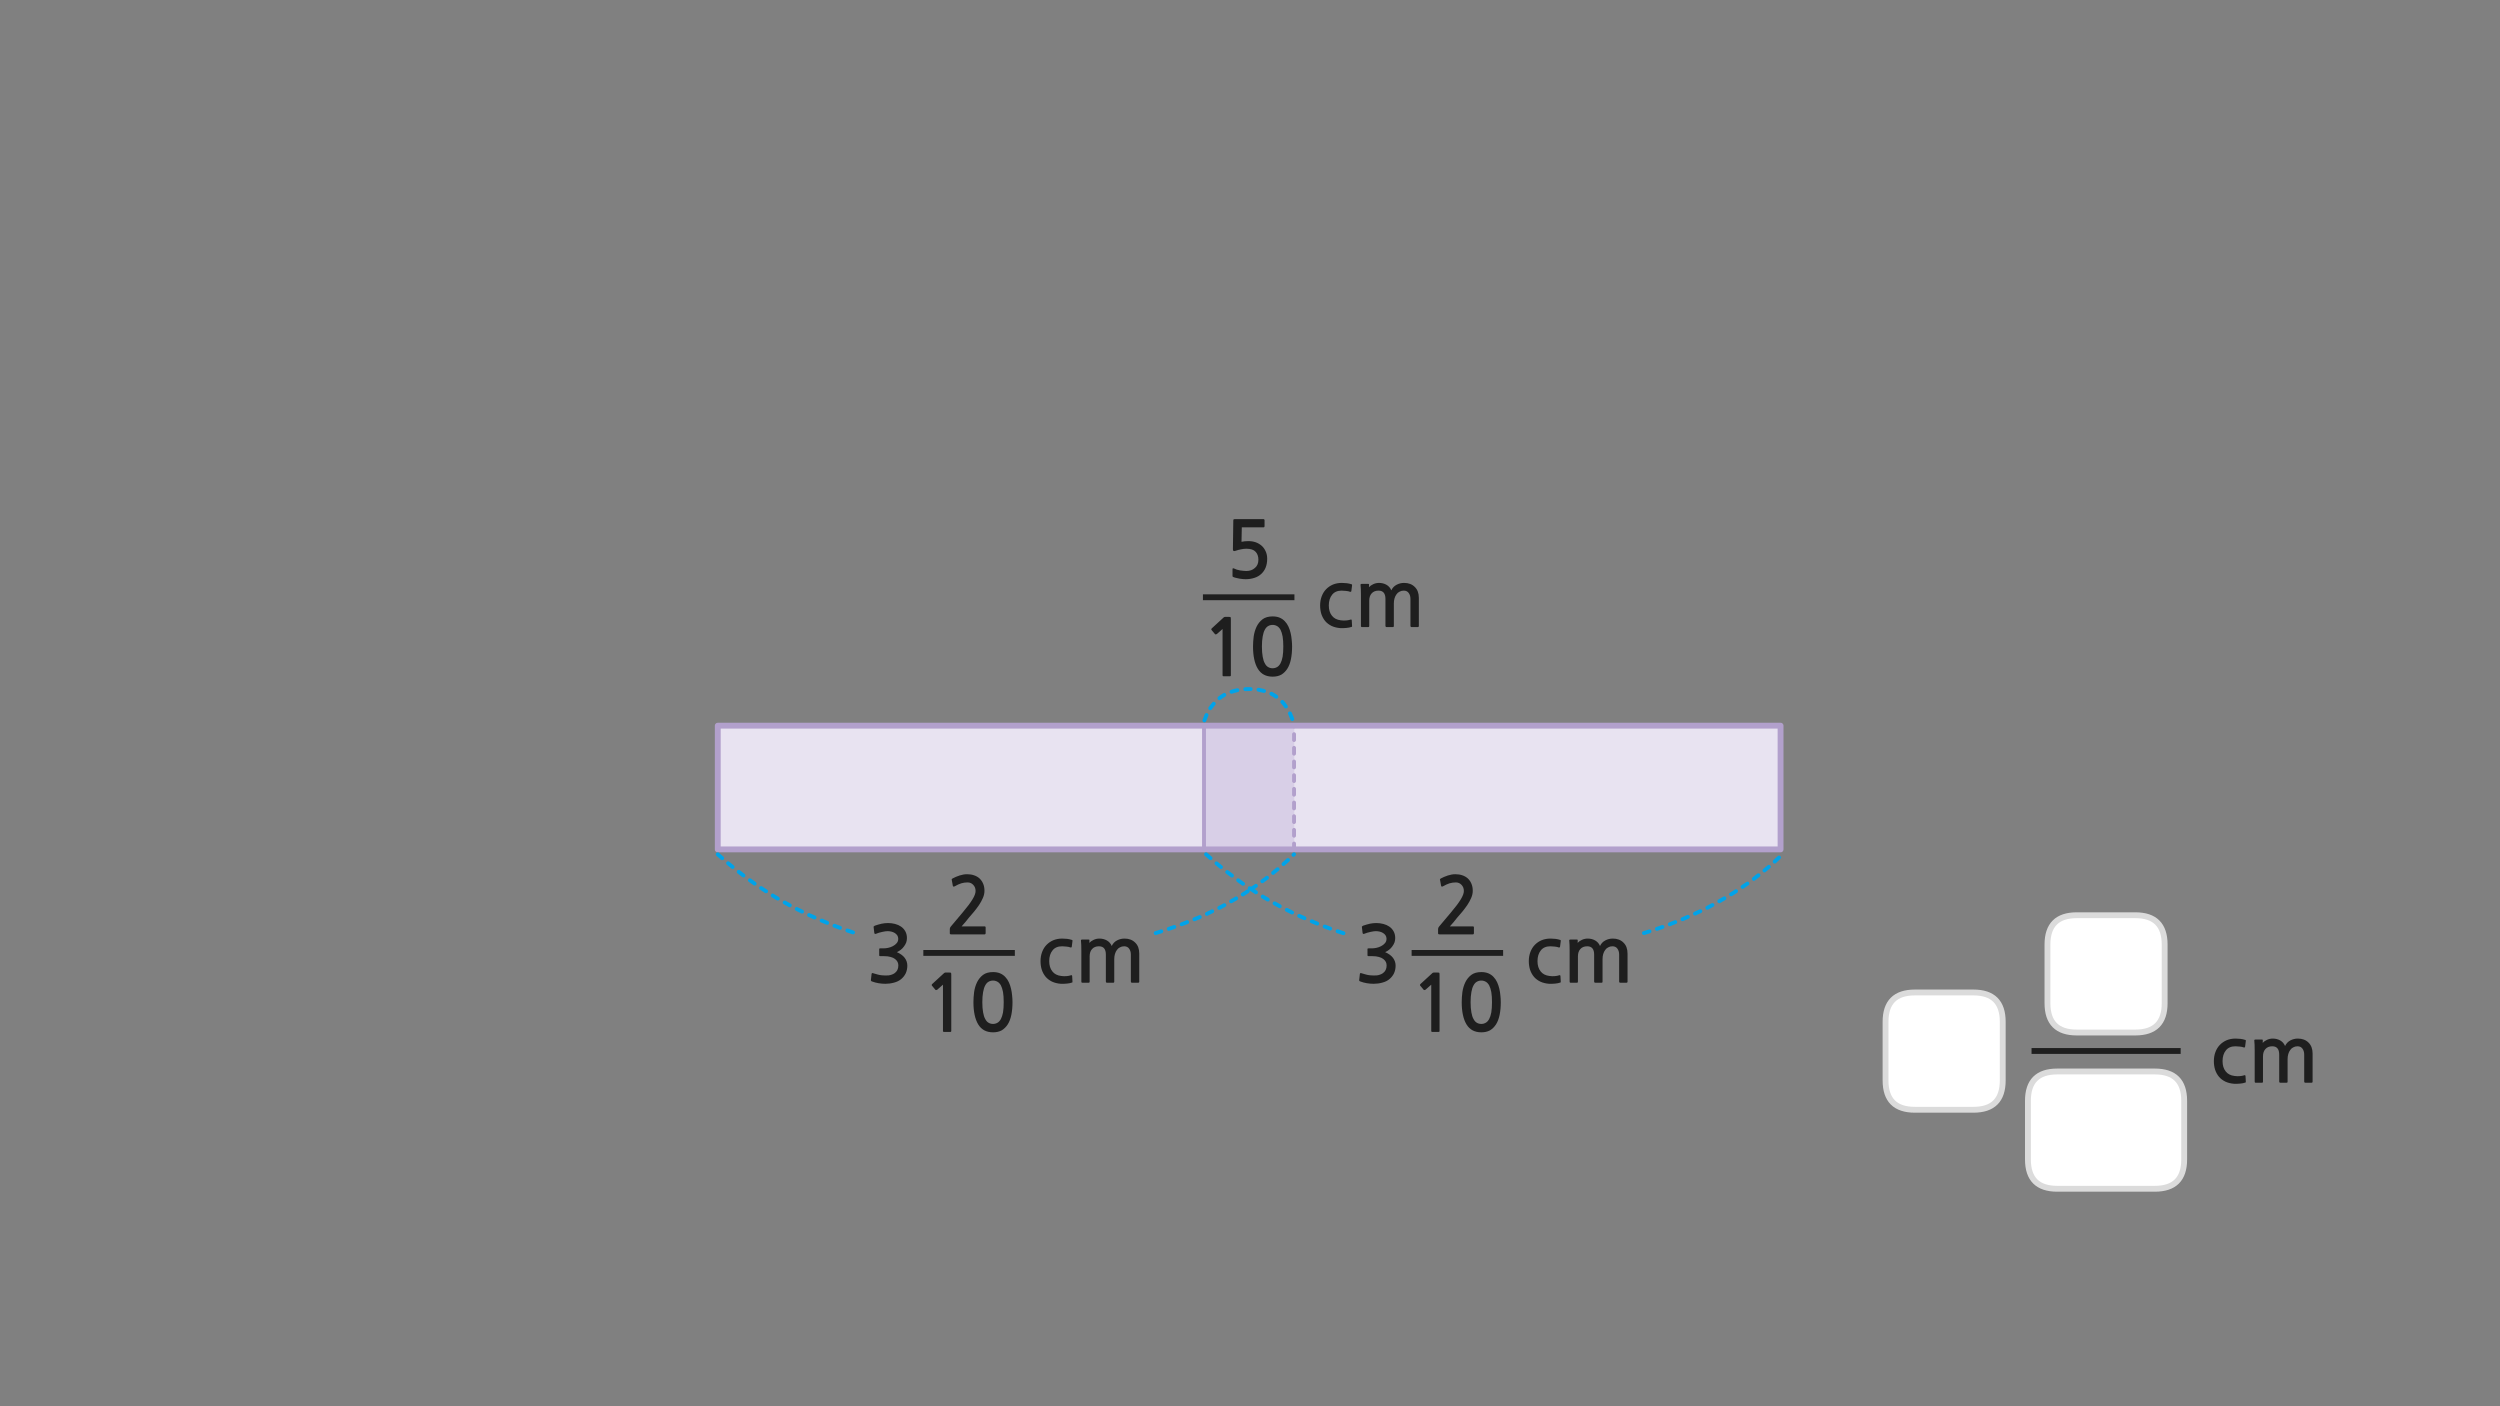 
<svg xmlns="http://www.w3.org/2000/svg" version="1.1" xmlns:xlink="http://www.w3.org/1999/xlink" preserveAspectRatio="none" x="0px" y="0px" width="1280px" height="720px" viewBox="0 0 1280 720">
<rect x="0" y="0" width="1280" height="720" fill="#808080" stroke="none"/>
<defs>
<g id="Layer0_0_FILL">
<path fill="#1E1E1E" stroke="none" d="
M 1184.05 539.45
Q 1184.05 535.8 1181.95 533.8 1179.9 531.75 1176.5 531.75 1174.45 531.75 1172.65 532.7 1170.85 533.65 1169.95 535.55 1169.2 533.7 1167.45 532.7 1165.75 531.75 1163.65 531.75 1162.1 531.75 1160.7 532.4 1159.3 533.05 1158.5 533.95
L 1158.55 532.55
Q 1158.55 532.25 1158.2 532.25
L 1154.8 532.25
Q 1154.15 532.25 1154.2 532.75 1154.3 533.55 1154.35 534.95 1154.4 536.35 1154.4 537.9
L 1154.4 553.8
Q 1154.4 554 1154.5 554.2 1154.65 554.35 1154.85 554.35
L 1158.2 554.35
Q 1158.65 554.35 1158.65 553.85
L 1158.65 540.85
Q 1158.65 538.45 1159.9 537.1 1161.15 535.7 1163.4 535.7 1166.95 535.7 1166.95 539.95
L 1166.95 553.8
Q 1166.95 554 1167.1 554.2 1167.25 554.35 1167.45 554.35
L 1170.8 554.35
Q 1171.25 554.35 1171.25 553.85
L 1171.25 542.25
Q 1171.25 540.85 1171.6 539.65 1171.95 538.45 1172.6 537.6 1173.2 536.7 1174.15 536.25 1175.1 535.7 1176.3 535.7 1178 535.7 1178.85 536.9 1179.75 538.1 1179.75 539.95
L 1179.75 553.8
Q 1179.75 554 1179.9 554.2 1180.05 554.35 1180.25 554.35
L 1183.6 554.35
Q 1183.75 554.35 1183.95 554.2 1184.05 554.05 1184.05 553.85
L 1184.05 539.45
M 1147.15 531.9
Q 1145.85 531.75 1144.65 531.75 1142.1 531.75 1140.05 532.6 1138.05 533.45 1136.55 535 1135.1 536.5 1134.3 538.65 1133.5 540.75 1133.5 543.3 1133.5 545.7 1134.15 547.75 1134.85 549.8 1136.15 551.35 1137.45 552.85 1139.4 553.8 1141.35 554.7 1143.85 554.9 1144.65 554.9 1145.45 554.9 1146.3 554.9 1147 554.8 1147.75 554.7 1148.4 554.6 1149.05 554.5 1149.5 554.3 1149.8 554.25 1149.85 554.1 1149.9 553.95 1149.85 553.65
L 1149.7 550.9
Q 1149.65 550.65 1149.55 550.55 1149.4 550.4 1149.05 550.55 1146.85 551.25 1144.1 550.9 1141.1 550.55 1139.55 548.55 1137.95 546.55 1137.95 543.3 1137.95 539.9 1139.65 537.8 1141.3 535.7 1144.55 535.7 1145.6 535.7 1146.75 535.85 1147.95 535.95 1148.85 536.3 1149.2 536.35 1149.3 536.25 1149.5 536.1 1149.5 535.85
L 1149.85 533.1
Q 1149.9 532.7 1149.85 532.6 1149.75 532.5 1149.6 532.45 1148.4 532.05 1147.15 531.9
M 464 482.5
Q 464.35 481.4 464.35 480.3 464.35 478.3 463.5 476.8 462.65 475.3 461.3 474.4 460 473.5 458.25 473.05 456.5 472.6 454.7 472.6 453 472.6 451.35 472.95 449.65 473.35 447.9 473.95 447.5 474.15 447.35 474.35 447.2 474.5 447.3 474.75
L 447.65 477.7
Q 447.75 478.05 447.95 478.15 448.15 478.25 448.65 478.05 449.25 477.8 450.05 477.55 450.85 477.3 451.65 477.15 452.45 476.95 453.2 476.85 453.9 476.75 454.45 476.75 455.3 476.75 456.25 476.95 457.2 477.15 458.05 477.65 458.85 478.1 459.4 478.9 459.9 479.65 459.9 480.65 459.9 482 459.1 482.9 458.3 483.85 457.1 484.45 455.95 485.05 454.7 485.3 453.45 485.55 452.6 485.55
L 450.7 485.55
Q 450.35 485.55 450.25 485.65 450.15 485.7 450.15 486.1
L 450.15 489.05
Q 450.15 489.35 450.25 489.45 450.35 489.55 450.7 489.55
L 452.65 489.55
Q 454.6 489.55 455.95 489.95 457.35 490.3 458.25 491 459.1 491.65 459.55 492.5 459.95 493.35 459.95 494.3 459.95 496.95 458 498.3 457.35 498.75 456.6 499 455.8 499.3 454.95 499.4 454.1 499.5 453.2 499.45 452.3 499.4 451.5 499.35 450.4 499.25 449.35 498.95 448.3 498.65 447.25 498.35 446.7 498.1 446.5 498.25 446.3 498.35 446.25 498.7
L 445.9 501.75
Q 445.85 502.1 446.05 502.25 446.2 502.45 446.6 502.55 448.05 503.1 449.8 503.4 451.55 503.7 453.3 503.7 455.6 503.7 457.75 503.1 459.9 502.55 461.4 501.3 462.9 500.05 463.75 498.3 464.55 496.5 464.55 494.4 464.55 492.2 463.2 490.4 461.85 488.65 459.2 487.5 460.3 487 461.25 486.25 462.2 485.5 462.9 484.5 463.6 483.55 464 482.5
M 487.05 499.05
Q 487.05 498.25 486.9 498.1 486.8 497.95 486.1 497.95
L 484 497.95
Q 483.85 497.95 483.65 498.05 483.45 498.1 483.4 498.2
L 477.25 503.85
Q 477.05 504.05 477.05 504.25 477 504.5 477.15 504.65
L 478.95 506.8
Q 479.1 506.95 479.35 506.9 479.6 506.9 479.85 506.75
L 482.8 504.15 482.8 527.85
Q 482.8 528.35 483.35 528.35
L 486.55 528.35
Q 487.05 528.35 487.05 527.85
L 487.05 499.05
M 517.65 506.2
Q 517.25 504.5 516.55 502.95 515.85 501.4 514.7 500.2 513.65 499.05 512.05 498.35 510.5 497.7 508.45 497.7 505.25 497.7 503.3 499.15 501.35 500.65 500.25 502.9 499.15 505.2 498.75 507.9 498.4 510.65 498.4 513.1 498.4 520.45 500.85 524.5 503.3 528.55 508.45 528.55 511 528.55 512.85 527.55 514.7 526.45 515.95 524.5 517.2 522.55 517.8 519.65 518.4 516.75 518.4 513.1 518.4 511.45 518.2 509.7 518.05 507.9 517.65 506.2
M 510.7 502.65
Q 511.7 503.2 512.45 504.5 513.15 505.85 513.55 507.95 513.9 510.1 513.9 513.1 513.9 516.2 513.55 518.35 513.15 520.45 512.45 521.75 511.7 523.1 510.7 523.65 509.65 524.25 508.45 524.25 507.15 524.25 506.15 523.65 505.15 523.1 504.45 521.75 503.7 520.45 503.35 518.35 502.95 516.2 502.95 513.1 502.95 510.1 503.35 507.95 503.7 505.85 504.45 504.5 505.15 503.2 506.15 502.65 507.15 502.05 508.45 502.05 509.65 502.05 510.7 502.65
M 537.2 492.1
Q 537.2 488.7 538.9 486.6 540.55 484.5 543.8 484.5 544.85 484.5 546 484.65 547.2 484.75 548.1 485.1 548.45 485.15 548.55 485.05 548.75 484.9 548.75 484.65
L 549.1 481.9
Q 549.15 481.5 549.1 481.4 549 481.3 548.85 481.25 547.65 480.85 546.4 480.7 545.1 480.55 543.9 480.55 541.35 480.55 539.3 481.4 537.3 482.25 535.8 483.8 534.35 485.3 533.55 487.45 532.75 489.55 532.75 492.1 532.75 494.5 533.4 496.55 534.1 498.6 535.4 500.15 536.7 501.65 538.65 502.6 540.6 503.5 543.1 503.7 543.9 503.7 544.7 503.7 545.55 503.7 546.25 503.6 547 503.5 547.65 503.4 548.3 503.3 548.75 503.1 549.05 503.05 549.1 502.9 549.15 502.75 549.1 502.45
L 548.95 499.7
Q 548.9 499.45 548.8 499.35 548.65 499.2 548.3 499.35 546.1 500.05 543.35 499.7 540.35 499.35 538.8 497.35 537.2 495.35 537.2 492.1
M 504.05 456.1
Q 504.05 454 503.35 452.4 502.65 450.8 501.5 449.75 500.35 448.7 498.7 448.15 497.1 447.6 495.15 447.6 493.3 447.6 491.3 448.25 489.35 448.9 487.85 449.7 487.45 449.9 487.3 450.15 487.2 450.3 487.3 450.5
L 487.85 453.55
Q 487.95 453.9 488.25 453.95 488.55 453.95 488.9 453.75 490.7 452.7 492.2 452.25 493.75 451.8 495.4 451.8 497.15 451.8 498.3 453.05 499.5 454.3 499.5 456.2 499.5 457.9 497.9 460.5 496.3 463.15 492.95 467.1
L 486.85 474.35
Q 486.65 474.65 486.45 474.95 486.3 475.3 486.3 475.6
L 486.3 477.9
Q 486.3 478.4 487.05 478.4
L 504.1 478.4
Q 504.65 478.4 504.65 477.7
L 504.65 474.9
Q 504.65 474.3 504.1 474.3
L 492.35 474.3
Q 493.35 473.15 494.35 472 495.35 470.8 496.2 469.7 497.3 468.4 498.7 466.8 500.05 465.15 501.25 463.4 502.45 461.6 503.25 459.75 504.05 457.9 504.05 456.1
M 575.75 480.55
Q 573.7 480.55 571.9 481.5 570.1 482.45 569.2 484.35 568.45 482.5 566.7 481.5 565 480.55 562.9 480.55 561.35 480.55 559.95 481.2 558.55 481.85 557.75 482.75
L 557.8 481.35
Q 557.8 481.05 557.45 481.05
L 554.05 481.05
Q 553.4 481.05 553.45 481.55 553.55 482.35 553.6 483.75 553.65 485.15 553.65 486.7
L 553.65 502.6
Q 553.65 502.8 553.75 503 553.9 503.15 554.1 503.15
L 557.45 503.15
Q 557.9 503.15 557.9 502.65
L 557.9 489.65
Q 557.9 487.25 559.15 485.9 560.4 484.5 562.65 484.5 566.2 484.5 566.2 488.75
L 566.2 502.6
Q 566.2 502.8 566.35 503 566.5 503.15 566.7 503.15
L 570.05 503.15
Q 570.5 503.15 570.5 502.65
L 570.5 491.05
Q 570.5 489.65 570.85 488.45 571.2 487.25 571.85 486.4 572.45 485.5 573.4 485.05 574.35 484.5 575.55 484.5 577.25 484.5 578.1 485.7 579 486.9 579 488.75
L 579 502.6
Q 579 502.8 579.15 503 579.3 503.15 579.5 503.15
L 582.85 503.15
Q 583 503.15 583.2 503 583.3 502.85 583.3 502.65
L 583.3 488.25
Q 583.3 484.6 581.2 482.6 579.15 480.55 575.75 480.55
M 630.2 316.95
Q 630.2 316.15 630.05 316 629.95 315.85 629.25 315.85
L 627.15 315.85
Q 627 315.85 626.8 315.95 626.6 316 626.55 316.1
L 620.4 321.75
Q 620.2 321.95 620.2 322.15 620.15 322.4 620.3 322.55
L 622.1 324.7
Q 622.25 324.85 622.5 324.8 622.75 324.8 623 324.65
L 625.95 322.05 625.95 345.75
Q 625.95 346.25 626.5 346.25
L 629.7 346.25
Q 630.2 346.25 630.2 345.75
L 630.2 316.95
M 766.55 502.95
Q 765.85 501.4 764.7 500.2 763.65 499.05 762.05 498.35 760.5 497.7 758.45 497.7 755.25 497.7 753.3 499.15 751.35 500.65 750.25 502.9 749.15 505.2 748.75 507.9 748.4 510.65 748.4 513.1 748.4 520.45 750.85 524.5 753.3 528.55 758.45 528.55 761 528.55 762.85 527.55 764.7 526.45 765.95 524.5 767.2 522.55 767.8 519.65 768.4 516.75 768.4 513.1 768.4 511.45 768.2 509.7 768.05 507.9 767.65 506.2 767.25 504.5 766.55 502.95
M 760.7 502.65
Q 761.7 503.2 762.45 504.5 763.15 505.85 763.55 507.95 763.9 510.1 763.9 513.1 763.9 516.2 763.55 518.35 763.15 520.45 762.45 521.75 761.7 523.1 760.7 523.65 759.65 524.25 758.45 524.25 757.15 524.25 756.15 523.65 755.15 523.1 754.45 521.75 753.7 520.45 753.35 518.35 752.95 516.2 752.95 513.1 752.95 510.1 753.35 507.95 753.7 505.85 754.45 504.5 755.15 503.2 756.15 502.65 757.15 502.05 758.45 502.05 759.65 502.05 760.7 502.65
M 727.15 504.65
L 728.95 506.8
Q 729.1 506.95 729.35 506.9 729.6 506.9 729.85 506.75
L 732.8 504.15 732.8 527.85
Q 732.8 528.35 733.35 528.35
L 736.55 528.35
Q 737.05 528.35 737.05 527.85
L 737.05 499.05
Q 737.05 498.25 736.9 498.1 736.8 497.95 736.1 497.95
L 734 497.95
Q 733.85 497.95 733.65 498.05 733.45 498.1 733.4 498.2
L 727.25 503.85
Q 727.05 504.05 727.05 504.25 727 504.5 727.15 504.65
M 708.25 473.05
Q 706.5 472.6 704.7 472.6 703 472.6 701.35 472.95 699.65 473.35 697.9 473.95 697.5 474.15 697.35 474.35 697.2 474.5 697.3 474.75
L 697.65 477.7
Q 697.75 478.05 697.95 478.15 698.15 478.25 698.65 478.05 699.25 477.8 700.05 477.55 700.85 477.3 701.65 477.15 702.45 476.95 703.2 476.85 703.9 476.75 704.45 476.75 705.3 476.75 706.25 476.95 707.2 477.15 708.05 477.65 708.85 478.1 709.4 478.9 709.9 479.65 709.9 480.65 709.9 482 709.1 482.9 708.3 483.85 707.1 484.45 705.95 485.05 704.7 485.3 703.45 485.55 702.6 485.55
L 700.7 485.55
Q 700.35 485.55 700.25 485.65 700.15 485.7 700.15 486.1
L 700.15 489.05
Q 700.15 489.35 700.25 489.45 700.35 489.55 700.7 489.55
L 702.65 489.55
Q 704.6 489.55 705.95 489.95 707.35 490.3 708.25 491 709.1 491.65 709.55 492.5 709.95 493.35 709.95 494.3 709.95 496.95 708 498.3 707.35 498.75 706.6 499 705.8 499.3 704.95 499.4 704.1 499.5 703.2 499.45 702.3 499.4 701.5 499.35 700.4 499.25 699.35 498.95 698.3 498.65 697.25 498.35 696.7 498.1 696.5 498.25 696.3 498.35 696.25 498.7
L 695.9 501.75
Q 695.85 502.1 696.05 502.25 696.2 502.45 696.6 502.55 698.05 503.1 699.8 503.4 701.55 503.7 703.3 503.7 705.6 503.7 707.75 503.1 709.9 502.55 711.4 501.3 712.9 500.05 713.75 498.3 714.55 496.5 714.55 494.4 714.55 492.2 713.2 490.4 711.85 488.65 709.2 487.5 710.3 487 711.25 486.25 712.2 485.5 712.9 484.5 713.6 483.55 714 482.5 714.35 481.4 714.35 480.3 714.35 478.3 713.5 476.8 712.65 475.3 711.3 474.4 710 473.5 708.25 473.05
M 787.2 492.1
Q 787.2 488.7 788.9 486.6 790.55 484.5 793.8 484.5 794.85 484.5 796 484.65 797.2 484.75 798.1 485.1 798.45 485.15 798.55 485.05 798.75 484.9 798.75 484.65
L 799.1 481.9
Q 799.15 481.5 799.1 481.4 799 481.3 798.85 481.25 797.65 480.85 796.4 480.7 795.1 480.55 793.9 480.55 791.35 480.55 789.3 481.4 787.3 482.25 785.8 483.8 784.35 485.3 783.55 487.45 782.75 489.55 782.75 492.1 782.75 494.5 783.4 496.55 784.1 498.6 785.4 500.15 786.7 501.65 788.65 502.6 790.6 503.5 793.1 503.7 793.9 503.7 794.7 503.7 795.55 503.7 796.25 503.6 797 503.5 797.65 503.4 798.3 503.3 798.75 503.1 799.05 503.05 799.1 502.9 799.15 502.75 799.1 502.45
L 798.95 499.7
Q 798.9 499.45 798.8 499.35 798.65 499.2 798.3 499.35 796.1 500.05 793.35 499.7 790.35 499.35 788.8 497.35 787.2 495.35 787.2 492.1
M 751.25 463.4
Q 752.45 461.6 753.25 459.75 754.05 457.9 754.05 456.1 754.05 454 753.35 452.4 752.65 450.8 751.5 449.75 750.35 448.7 748.7 448.15 747.1 447.6 745.15 447.6 743.3 447.6 741.3 448.25 739.35 448.9 737.85 449.7 737.45 449.9 737.3 450.15 737.2 450.3 737.3 450.5
L 737.85 453.55
Q 737.95 453.9 738.25 453.95 738.55 453.95 738.9 453.75 740.7 452.7 742.2 452.25 743.75 451.8 745.4 451.8 747.15 451.8 748.3 453.05 749.5 454.3 749.5 456.2 749.5 457.9 747.9 460.5 746.3 463.15 742.95 467.1
L 736.85 474.35
Q 736.65 474.65 736.45 474.95 736.3 475.3 736.3 475.6
L 736.3 477.9
Q 736.3 478.4 737.05 478.4
L 754.1 478.4
Q 754.65 478.4 754.65 477.7
L 754.65 474.9
Q 754.65 474.3 754.1 474.3
L 742.35 474.3
Q 743.35 473.15 744.35 472 745.35 470.8 746.2 469.7 747.3 468.4 748.7 466.8 750.05 465.15 751.25 463.4
M 825.75 480.55
Q 823.7 480.55 821.9 481.5 820.1 482.45 819.2 484.35 818.45 482.5 816.7 481.5 815 480.55 812.9 480.55 811.35 480.55 809.95 481.2 808.55 481.85 807.75 482.75
L 807.8 481.35
Q 807.8 481.05 807.45 481.05
L 804.05 481.05
Q 803.4 481.05 803.45 481.55 803.55 482.35 803.6 483.75 803.65 485.15 803.65 486.7
L 803.65 502.6
Q 803.65 502.8 803.75 503 803.9 503.15 804.1 503.15
L 807.45 503.15
Q 807.9 503.15 807.9 502.65
L 807.9 489.65
Q 807.9 487.25 809.15 485.9 810.4 484.5 812.65 484.5 816.2 484.5 816.2 488.75
L 816.2 502.6
Q 816.2 502.8 816.35 503 816.5 503.15 816.7 503.15
L 820.05 503.15
Q 820.5 503.15 820.5 502.65
L 820.5 491.05
Q 820.5 489.65 820.85 488.45 821.2 487.25 821.85 486.4 822.45 485.5 823.4 485.05 824.35 484.5 825.55 484.5 827.25 484.5 828.1 485.7 829 486.9 829 488.75
L 829 502.6
Q 829 502.8 829.15 503 829.3 503.15 829.5 503.15
L 832.85 503.15
Q 833 503.15 833.2 503 833.3 502.85 833.3 502.65
L 833.3 488.25
Q 833.3 484.6 831.2 482.6 829.15 480.55 825.75 480.55
M 659.7 320.85
Q 659 319.3 657.85 318.1 656.8 316.95 655.2 316.25 653.65 315.6 651.6 315.6 648.4 315.6 646.45 317.05 644.5 318.55 643.4 320.8 642.3 323.1 641.9 325.8 641.55 328.55 641.55 331 641.55 338.35 644 342.4 646.45 346.45 651.6 346.45 654.15 346.45 656 345.45 657.85 344.35 659.1 342.4 660.35 340.45 660.95 337.55 661.55 334.65 661.55 331 661.55 329.35 661.35 327.6 661.2 325.8 660.8 324.1 660.4 322.4 659.7 320.85
M 649.3 320.55
Q 650.3 319.95 651.6 319.95 652.8 319.95 653.85 320.55 654.85 321.1 655.6 322.4 656.3 323.75 656.7 325.85 657.05 328 657.05 331 657.05 334.1 656.7 336.25 656.3 338.35 655.6 339.65 654.85 341 653.85 341.55 652.8 342.15 651.6 342.15 650.3 342.15 649.3 341.55 648.3 341 647.6 339.65 646.85 338.35 646.5 336.25 646.1 334.1 646.1 331 646.1 328 646.5 325.85 646.85 323.75 647.6 322.4 648.3 321.1 649.3 320.55
M 689.15 302.55
Q 690.35 302.65 691.25 303 691.6 303.05 691.7 302.95 691.9 302.8 691.9 302.55
L 692.25 299.8
Q 692.3 299.4 692.25 299.3 692.15 299.2 692 299.15 690.8 298.75 689.55 298.6 688.25 298.45 687.05 298.45 684.5 298.45 682.45 299.3 680.45 300.15 678.95 301.7 677.5 303.2 676.7 305.35 675.9 307.45 675.9 310 675.9 312.4 676.55 314.45 677.25 316.5 678.55 318.05 679.85 319.55 681.8 320.5 683.75 321.4 686.25 321.6 687.05 321.6 687.85 321.6 688.7 321.6 689.4 321.5 690.15 321.4 690.8 321.3 691.45 321.2 691.9 321 692.2 320.95 692.25 320.8 692.3 320.65 692.25 320.35
L 692.1 317.6
Q 692.05 317.35 691.95 317.25 691.8 317.1 691.45 317.25 689.25 317.95 686.5 317.6 683.5 317.25 681.95 315.25 680.35 313.25 680.35 310 680.35 306.6 682.05 304.5 683.7 302.4 686.95 302.4 688 302.4 689.15 302.55
M 721.25 303.6
Q 722.15 304.8 722.15 306.65
L 722.15 320.5
Q 722.15 320.7 722.3 320.9 722.45 321.05 722.65 321.05
L 726 321.05
Q 726.15 321.05 726.35 320.9 726.45 320.75 726.45 320.55
L 726.45 306.15
Q 726.45 302.5 724.35 300.5 722.3 298.45 718.9 298.45 716.85 298.45 715.05 299.4 713.25 300.35 712.35 302.25 711.6 300.4 709.85 299.4 708.15 298.45 706.05 298.45 704.5 298.45 703.1 299.1 701.7 299.75 700.9 300.65
L 700.95 299.25
Q 700.95 298.95 700.6 298.95
L 697.2 298.95
Q 696.55 298.95 696.6 299.45 696.7 300.25 696.75 301.65 696.8 303.05 696.8 304.6
L 696.8 320.5
Q 696.8 320.7 696.9 320.9 697.05 321.05 697.25 321.05
L 700.6 321.05
Q 701.05 321.05 701.05 320.55
L 701.05 307.55
Q 701.05 305.15 702.3 303.8 703.55 302.4 705.8 302.4 709.35 302.4 709.35 306.65
L 709.35 320.5
Q 709.35 320.7 709.5 320.9 709.65 321.05 709.85 321.05
L 713.2 321.05
Q 713.65 321.05 713.65 320.55
L 713.65 308.95
Q 713.65 307.55 714 306.35 714.35 305.15 715 304.3 715.6 303.4 716.55 302.95 717.5 302.4 718.7 302.4 720.4 302.4 721.25 303.6
M 648.8 286.1
Q 648.8 284 648.05 282.35 647.3 280.65 646 279.45 644.7 278.3 642.95 277.65 641.2 277.05 639.2 277.05 637.25 277.05 635.65 277.4
L 635.8 270 646.95 270
Q 647.2 270 647.35 269.8 647.45 269.65 647.45 269.4
L 647.45 266.35
Q 647.45 266.15 647.35 266 647.2 265.8 646.95 265.8
L 632.3 265.8
Q 631.7 265.8 631.6 265.95 631.45 266.05 631.45 266.5
L 631.25 281.25
Q 631.25 282.6 632.8 281.95 634.05 281.5 635.45 281.25 636.85 280.95 638.15 280.95 641.45 280.95 642.85 282.5 644.3 284 644.3 286.6 644.3 289.3 642.5 290.8 640.8 292.35 638.1 292.35 637.4 292.35 636.55 292.25 635.75 292.2 634.9 292.05 634.05 291.85 633.25 291.65 632.45 291.4 631.9 291.1 631.05 290.7 631.05 291.4
L 631.05 294.65
Q 631.05 294.95 631.05 295.1 631.1 295.2 631.35 295.4 632 295.7 632.95 295.9 633.85 296.15 634.8 296.3 635.75 296.4 636.55 296.5 637.4 296.55 637.8 296.55 640.1 296.55 642.15 295.9 644.25 295.25 645.65 293.95 648.8 291.15 648.8 286.1 Z"/>

<path fill="#FFFFFF" stroke="none" d="
M 1038.3 563.6
L 1038.3 593.65
Q 1038.3 608.65 1053.3 608.65
L 1103.3 608.65
Q 1118.3 608.65 1118.3 593.65
L 1118.3 563.6
Q 1118.3 548.6 1103.3 548.6
L 1053.3 548.6
Q 1038.3 548.6 1038.3 563.6
M 1093.3 468.6
L 1063.3 468.6
Q 1048.3 468.6 1048.3 483.6
L 1048.3 513.65
Q 1048.3 528.65 1063.3 528.65
L 1093.3 528.65
Q 1108.3 528.65 1108.3 513.65
L 1108.3 483.6
Q 1108.3 468.6 1093.3 468.6
M 965.4 523.15
L 965.4 553.2
Q 965.4 568.2 980.4 568.2
L 1010.4 568.2
Q 1025.4 568.2 1025.4 553.2
L 1025.4 523.15
Q 1025.4 508.15 1010.4 508.15
L 980.4 508.15
Q 965.4 508.15 965.4 523.15 Z"/>

<path fill="#E8E3F1" stroke="none" d="
M 616.45 371.55
L 367.5 371.55 367.5 434.9 616.45 434.9 616.45 371.55
M 911.65 371.55
L 662.55 371.55 662.55 434.9 911.65 434.9 911.65 371.55 Z"/>

<path fill="#D8CFE7" stroke="none" d="
M 662.55 434.9
L 662.55 371.55 616.45 371.55 616.45 434.9 662.55 434.9 Z"/>
</g>

<g id="Layer0_0_STROKES_1_FILL">
<path fill="#B2A0CC" stroke="none" d="
M 662.55 430.9
Q 662.139 430.904 661.85 431.2 661.554 431.489 661.55 431.9
L 661.55 434.9
Q 661.554 435.311 661.85 435.6 662.139 435.896 662.55 435.9 662.961 435.896 663.25 435.6 663.546 435.311 663.55 434.9
L 663.55 431.9
Q 663.546 431.489 663.25 431.2 662.961 430.904 662.55 430.9
M 663.55 424.9
Q 663.546 424.489 663.25 424.2 662.961 423.904 662.55 423.9 662.139 423.904 661.85 424.2 661.554 424.489 661.55 424.9
L 661.55 427.9
Q 661.554 428.311 661.85 428.6 662.139 428.896 662.55 428.9 662.961 428.896 663.25 428.6 663.546 428.311 663.55 427.9
L 663.55 424.9
M 662.55 416.9
Q 662.139 416.904 661.85 417.2 661.554 417.489 661.55 417.9
L 661.55 420.9
Q 661.554 421.311 661.85 421.6 662.139 421.896 662.55 421.9 662.961 421.896 663.25 421.6 663.546 421.311 663.55 420.9
L 663.55 417.9
Q 663.546 417.489 663.25 417.2 662.961 416.904 662.55 416.9
M 663.55 410.9
Q 663.546 410.489 663.25 410.2 662.961 409.904 662.55 409.9 662.139 409.904 661.85 410.2 661.554 410.489 661.55 410.9
L 661.55 413.9
Q 661.554 414.311 661.85 414.6 662.139 414.896 662.55 414.9 662.961 414.896 663.25 414.6 663.546 414.311 663.55 413.9
L 663.55 410.9
M 662.55 402.9
Q 662.139 402.904 661.85 403.2 661.554 403.489 661.55 403.9
L 661.55 406.9
Q 661.554 407.311 661.85 407.6 662.139 407.896 662.55 407.9 662.961 407.896 663.25 407.6 663.546 407.311 663.55 406.9
L 663.55 403.9
Q 663.546 403.489 663.25 403.2 662.961 402.904 662.55 402.9
M 663.55 399.9
L 663.55 396.9
Q 663.546 396.489 663.25 396.2 662.961 395.904 662.55 395.9 662.139 395.904 661.85 396.2 661.554 396.489 661.55 396.9
L 661.55 399.9
Q 661.554 400.311 661.85 400.6 662.139 400.896 662.55 400.9 662.961 400.896 663.25 400.6 663.546 400.311 663.55 399.9
M 662.55 388.9
Q 662.139 388.904 661.85 389.2 661.554 389.489 661.55 389.9
L 661.55 392.9
Q 661.554 393.311 661.85 393.6 662.139 393.896 662.55 393.9 662.961 393.896 663.25 393.6 663.546 393.311 663.55 392.9
L 663.55 389.9
Q 663.546 389.489 663.25 389.2 662.961 388.904 662.55 388.9
M 662.55 381.9
Q 662.139 381.904 661.85 382.2 661.554 382.489 661.55 382.9
L 661.55 385.9
Q 661.554 386.311 661.85 386.6 662.139 386.896 662.55 386.9 662.961 386.896 663.25 386.6 663.546 386.311 663.55 385.9
L 663.55 382.9
Q 663.546 382.489 663.25 382.2 662.961 381.904 662.55 381.9
M 663.55 375.9
Q 663.546 375.489 663.25 375.2 662.961 374.904 662.55 374.9 662.139 374.904 661.85 375.2 661.554 375.489 661.55 375.9
L 661.55 378.9
Q 661.554 379.311 661.85 379.6 662.139 379.896 662.55 379.9 662.961 379.896 663.25 379.6 663.546 379.311 663.55 378.9
L 663.55 375.9
M 662.55 370.55
Q 662.139 370.554 661.85 370.85 661.554 371.139 661.55 371.55
L 661.55 371.9
Q 661.554 372.311 661.85 372.6 662.139 372.896 662.55 372.9 662.961 372.896 663.25 372.6 663.546 372.311 663.55 371.9
L 663.55 371.55
Q 663.546 371.139 663.25 370.85 662.961 370.554 662.55 370.55 Z"/>
</g>

<g id="Layer0_0_STROKES_2_FILL">
<path fill="#00A3E9" stroke="none" d="
M 380.05 449.05
Q 380.387 449.303 380.8 449.25 381.205 449.187 381.45 448.85 381.704 448.513 381.65 448.1 381.586 447.696 381.25 447.45 380.062 446.562 378.85 445.6 378.542 445.36 378.1 445.4 377.724 445.449 377.45 445.75 377.21 446.108 377.25 446.5 377.299 446.926 377.6 447.15 378.837 448.138 380.05 449.05
M 387.2 453
Q 387.456 452.656 387.35 452.25 387.294 451.852 386.95 451.6 385.725 450.787 384.55 449.9 384.213 449.646 383.8 449.7 383.395 449.763 383.15 450.1 382.896 450.437 382.95 450.85 383.014 451.254 383.35 451.5 384.574 452.413 385.85 453.25 386.195 453.505 386.6 453.4 386.999 453.345 387.2 453
M 388.7 454.9
Q 388.806 455.298 389.15 455.5 390.412 456.388 391.7 457.2 392.076 457.419 392.45 457.3 392.879 457.229 393.1 456.85 393.32 456.524 393.2 456.1 393.128 455.721 392.75 455.5 391.488 454.712 390.25 453.85 389.905 453.644 389.5 453.7 389.102 453.805 388.85 454.15 388.644 454.494 388.7 454.9
M 396.15 457.65
Q 395.823 457.431 395.4 457.5 395.021 457.621 394.8 457.95 394.581 458.326 394.65 458.7 394.772 459.129 395.1 459.35 396.425 460.15 397.7 460.95 398.076 461.169 398.45 461.05 398.879 460.979 399.1 460.6 399.32 460.274 399.2 459.85 399.128 459.471 398.75 459.25 397.475 458.45 396.15 457.65
M 372.15 442.75
Q 373.325 443.725 374.45 444.65 374.792 444.938 375.2 444.9 375.611 444.853 375.85 444.5 376.139 444.208 376.1 443.8 376.052 443.39 375.7 443.1 374.575 442.175 373.4 441.2 373.108 440.961 372.7 441 372.289 441.047 372 441.35 371.761 441.692 371.8 442.1 371.847 442.51 372.15 442.75
M 368.15 436.65
Q 367.865 436.377 367.45 436.4 367.034 436.419 366.75 436.7 366.476 437.035 366.5 437.45 366.519 437.865 366.8 438.15 367.937 439.15 369.1 440.15 369.413 440.424 369.8 440.4 370.232 440.367 370.5 440.05 370.776 439.737 370.75 439.3 370.717 438.919 370.4 438.65 369.263 437.65 368.15 436.65
M 431 474.6
Q 430.817 474.245 430.4 474.1 429 473.612 427.6 473.05 427.235 472.916 426.85 473.05 426.473 473.241 426.3 473.6 426.166 474.015 426.3 474.4 426.491 474.776 426.85 474.9 428.299 475.488 429.75 476 430.158 476.133 430.5 475.95 430.906 475.767 431.05 475.35 431.184 474.991 431 474.6
M 436.4 478.35
Q 436.808 478.483 437.15 478.3 437.556 478.117 437.7 477.7 437.834 477.341 437.65 476.95 437.467 476.595 437.05 476.45 435.625 475.95 434.15 475.45 433.792 475.317 433.4 475.5 433.044 475.683 432.9 476.05 432.766 476.459 432.95 476.8 433.133 477.205 433.5 477.35 434.975 477.85 436.4 478.35
M 424.4 472.1
Q 424.259 471.724 423.85 471.55 422.488 471.025 421.1 470.4 420.712 470.266 420.3 470.4 419.94 470.574 419.75 470.95 419.616 471.337 419.75 471.7 419.926 472.11 420.3 472.25 421.712 472.875 423.1 473.4 423.515 473.584 423.9 473.4 424.277 473.259 424.4 472.85 424.584 472.485 424.4 472.1
M 413.3 468.85
Q 413.447 469.231 413.8 469.4 415.237 470.063 416.65 470.65 417.038 470.834 417.4 470.65 417.81 470.526 417.95 470.15 418.134 469.763 417.95 469.35 417.824 468.99 417.45 468.8 416.062 468.237 414.65 467.6 414.292 467.416 413.9 467.55 413.519 467.696 413.35 468.05 413.166 468.457 413.3 468.85
M 408.4 464.5
Q 408.037 464.317 407.65 464.45 407.262 464.579 407.05 464.95 406.879 465.312 407 465.7 407.13 466.101 407.5 466.3 408.863 467 410.2 467.65 410.593 467.834 410.95 467.7 411.367 467.555 411.55 467.15 411.734 466.808 411.6 466.4 411.454 466.033 411.05 465.85 409.738 465.2 408.4 464.5
M 405.25 464
Q 405.471 463.638 405.35 463.25 405.22 462.849 404.85 462.65 403.525 461.962 402.25 461.2 401.893 461.017 401.5 461.1 401.092 461.237 400.85 461.6 400.667 461.955 400.75 462.35 400.888 462.758 401.25 462.95 402.575 463.738 403.95 464.45 404.313 464.633 404.7 464.5 405.089 464.371 405.25 464
M 617 467.55
Q 616.866 467.958 617.05 468.3 617.233 468.705 617.6 468.85 618.006 468.984 618.35 468.8 619.725 468.15 621.05 467.5 621.454 467.317 621.6 466.9 621.734 466.542 621.55 466.15 621.367 465.795 620.95 465.65 620.593 465.516 620.2 465.7 618.875 466.35 617.5 467 617.146 467.183 617 467.55
M 614.65 468.6
Q 614.273 468.466 613.9 468.6 612.562 469.225 611.15 469.75 610.791 469.924 610.6 470.3 610.466 470.685 610.6 471.05 610.773 471.459 611.15 471.6 611.535 471.784 611.9 471.6 613.338 471.075 614.7 470.45 615.076 470.296 615.2 469.9 615.384 469.522 615.2 469.15 615.046 468.773 614.65 468.6
M 627.85 463.7
Q 627.971 463.335 627.75 462.95 627.574 462.615 627.15 462.5 626.785 462.38 626.4 462.55 625.137 463.262 623.8 463.95 623.43 464.149 623.3 464.55 623.179 464.938 623.35 465.3 623.562 465.671 623.95 465.8 624.337 465.933 624.7 465.75 626.063 465.038 627.35 464.3 627.735 464.123 627.85 463.7
M 633.45 460.85
Q 633.812 460.658 633.9 460.25 634.033 459.855 633.8 459.5 633.608 459.137 633.2 459 632.807 458.917 632.45 459.1 631.15 459.875 629.85 460.6 629.488 460.842 629.35 461.25 629.267 461.645 629.45 462 629.692 462.363 630.1 462.45 630.493 462.583 630.85 462.35 632.15 461.625 633.45 460.85
M 631.75 448.15
Q 631.686 447.746 631.35 447.5 630.15 446.6 628.95 445.7 628.613 445.446 628.2 445.5 627.795 445.563 627.55 445.9 627.296 446.237 627.35 446.65 627.414 447.054 627.75 447.3 628.95 448.2 630.15 449.1 630.487 449.353 630.9 449.3 631.305 449.237 631.55 448.9 631.804 448.563 631.75 448.15
M 632.95 450.85
Q 633.04 451.256 633.35 451.5 634.625 452.4 635.85 453.3 636.202 453.541 636.6 453.45 637.007 453.41 637.25 453.05 637.492 452.748 637.4 452.35 637.36 451.944 637 451.7 635.775 450.8 634.5 449.9 634.198 449.659 633.8 449.7 633.393 449.79 633.15 450.1 632.908 450.452 632.95 450.85
M 640.55 454
Q 640.501 453.979 640.4 453.9 640.085 453.696 639.65 453.75 639.28 453.84 639.05 454.15 638.808 454.515 638.85 454.9 638.917 455.186 639.05 455.35
L 639.05 455.35
Q 638.645 455.294 638.3 455.5 637.062 456.362 635.75 457.15 635.422 457.371 635.3 457.75 635.231 458.174 635.45 458.5 635.671 458.879 636.05 458.95 636.473 459.069 636.8 458.85 638.138 458.038 639.4 457.15 639.744 456.948 639.8 456.55 639.894 456.205 639.7 455.9 639.856 455.99 639.95 456.05 640.043 456.121 640.1 456.15 641.306 456.974 642.5 457.75 642.861 457.969 643.25 457.85 643.677 457.793 643.9 457.45 644.119 457.089 644 456.65 643.942 456.273 643.6 456.05 642.965 455.65 642.3 455.2 642.964 454.807 643.6 454.35 643.944 454.148 644 453.75 644.106 453.344 643.85 453 643.649 452.655 643.25 452.55 642.845 452.494 642.5 452.7 641.538 453.379 640.55 454
M 595.05 475.95
Q 594.702 475.779 594.3 475.9 592.85 476.35 591.4 476.8 591.013 476.916 590.8 477.25 590.629 477.649 590.75 478.05 590.865 478.438 591.2 478.6 591.598 478.821 592 478.7 593.45 478.25 594.9 477.8 595.287 477.684 595.45 477.3 595.671 476.951 595.55 476.55 595.434 476.163 595.05 475.95
M 602.2 474.25
Q 602.055 473.882 601.65 473.7 601.307 473.516 600.9 473.65 599.525 474.15 598.05 474.65 597.683 474.795 597.5 475.15 597.316 475.541 597.45 475.9 597.594 476.317 597.95 476.5 598.342 476.683 598.7 476.55 600.175 476.05 601.55 475.55 601.968 475.405 602.15 475 602.334 474.657 602.2 474.25
M 607.45 471.2
Q 606.087 471.775 604.65 472.3 604.266 472.473 604.1 472.85 603.929 473.221 604.05 473.6 604.222 473.983 604.6 474.15 604.972 474.321 605.35 474.15 606.812 473.625 608.2 473.05 608.609 472.926 608.75 472.55 608.934 472.165 608.75 471.75 608.627 471.391 608.25 471.2 607.865 471.066 607.45 471.2
M 622.05 441.4
Q 621.811 441.742 621.85 442.15 621.897 442.56 622.2 442.8 623.375 443.775 624.5 444.7 624.842 444.988 625.25 444.95 625.661 444.903 625.9 444.55 626.189 444.258 626.15 443.85 626.102 443.44 625.75 443.15 624.625 442.225 623.45 441.25 623.158 441.011 622.75 441.05 622.339 441.097 622.05 441.4
M 616.5 437.45
Q 616.533 437.881 616.85 438.15 618 439.15 619.15 440.15 619.463 440.424 619.85 440.4 620.282 440.367 620.55 440.05 620.826 439.737 620.8 439.3 620.767 438.919 620.45 438.65 619.3 437.65 618.15 436.65 617.837 436.375 617.4 436.4 617.018 436.433 616.75 436.75 616.474 437.063 616.5 437.45
M 621.35 359.3
Q 620.968 359.333 620.7 359.65 619.71 360.797 618.8 362.1 618.594 362.445 618.65 362.85 618.755 363.249 619.1 363.45 619.444 363.706 619.85 363.6 620.248 363.544 620.45 363.2 621.289 362.003 622.2 360.95 622.475 360.636 622.45 360.2 622.417 359.817 622.1 359.55 621.786 359.274 621.35 359.3
M 617.4 365.15
Q 617.019 365.296 616.85 365.65 616.223 367.022 615.7 368.5 615.567 368.908 615.75 369.25 615.933 369.656 616.3 369.8 616.709 369.934 617.05 369.75 617.455 369.567 617.6 369.15 618.077 367.778 618.65 366.5 618.833 366.143 618.7 365.75 618.554 365.369 618.15 365.2 617.793 365.016 617.4 365.15
M 627.7 355.3
Q 627.508 354.937 627.1 354.8 626.707 354.717 626.35 354.9 624.985 355.72 623.7 356.7 623.399 356.974 623.35 357.35 623.31 357.792 623.55 358.1 623.824 358.451 624.2 358.5 624.642 358.54 624.95 358.25 626.115 357.38 627.35 356.65 627.712 356.458 627.8 356.05 627.933 355.655 627.7 355.3
M 634.1 352.55
Q 633.756 352.345 633.35 352.4 631.735 352.733 630.2 353.25 629.833 353.395 629.65 353.75 629.466 354.141 629.6 354.5 629.744 354.917 630.1 355.1 630.492 355.283 630.85 355.15 632.265 354.667 633.75 354.35 634.148 354.295 634.35 353.95 634.606 353.606 634.5 353.2 634.445 352.801 634.1 352.55
M 641.05 352.1
Q 640.761 351.804 640.35 351.8 639.85 351.8 639.35 351.8 638.424 351.799 637.55 351.85 637.132 351.87 636.85 352.15 636.575 352.487 636.6 352.9 636.62 353.318 636.9 353.6 637.237 353.875 637.65 353.85 638.476 353.801 639.35 353.8 639.85 353.8 640.35 353.8 640.761 353.796 641.05 353.5 641.346 353.211 641.35 352.8 641.346 352.389 641.05 352.1
M 675.35 473.25
Q 675.534 472.885 675.35 472.5 675.209 472.124 674.8 471.95 673.438 471.425 672.05 470.8 671.662 470.666 671.25 470.8 670.89 470.974 670.7 471.35 670.566 471.737 670.7 472.1 670.876 472.51 671.25 472.65 672.663 473.275 674.05 473.8 674.465 473.984 674.85 473.8 675.227 473.659 675.35 473.25
M 681.35 474.5
Q 680 474.012 678.6 473.45 678.235 473.316 677.85 473.45 677.473 473.641 677.3 474 677.166 474.415 677.3 474.8 677.491 475.176 677.85 475.3 679.3 475.887 680.7 476.4 681.107 476.534 681.45 476.35 681.855 476.168 682 475.75 682.134 475.393 681.95 475 681.768 474.645 681.35 474.5
M 685.15 475.85
Q 684.777 475.716 684.4 475.9 684.03 476.085 683.9 476.45 683.766 476.873 683.95 477.25 684.135 477.62 684.5 477.75 686.025 478.25 687.5 478.75 687.923 478.883 688.3 478.7 688.67 478.515 688.8 478.1 688.934 477.727 688.75 477.35 688.565 476.98 688.15 476.85 686.675 476.35 685.15 475.85
M 657.95 465.4
Q 657.779 465.762 657.9 466.15 658.03 466.551 658.4 466.75 659.763 467.45 661.1 468.1 661.493 468.284 661.85 468.15 662.267 468.005 662.45 467.6 662.634 467.258 662.5 466.85 662.354 466.483 661.95 466.3 660.638 465.65 659.3 464.95 658.937 464.767 658.55 464.9 658.162 465.029 657.95 465.4
M 650.05 460.35
Q 649.962 459.942 649.6 459.7 648.312 458.987 647 458.2 646.673 457.981 646.25 458.05 645.871 458.171 645.65 458.5 645.431 458.876 645.5 459.25 645.622 459.679 645.95 459.9 647.288 460.712 648.6 461.45 648.957 461.683 649.35 461.55 649.758 461.463 649.95 461.1 650.183 460.745 650.05 460.35
M 656.2 463.7
Q 656.07 463.299 655.7 463.1 654.375 462.412 653.1 461.65 652.743 461.467 652.35 461.55 651.942 461.687 651.7 462.05 651.517 462.405 651.6 462.8 651.738 463.208 652.1 463.4 653.425 464.188 654.8 464.9 655.163 465.083 655.55 464.95 655.939 464.821 656.1 464.45 656.321 464.088 656.2 463.7
M 648.85 448.4
Q 648.437 448.346 648.1 448.6 646.9 449.5 645.7 450.4 645.364 450.646 645.3 451.05 645.246 451.463 645.5 451.8 645.745 452.137 646.15 452.2 646.563 452.253 646.9 452 648.1 451.1 649.3 450.2 649.636 449.954 649.7 449.55 649.754 449.137 649.5 448.8 649.255 448.463 648.85 448.4
M 668.8 469.8
Q 668.676 469.404 668.3 469.2 666.95 468.625 665.6 468 665.227 467.866 664.85 468 664.454 468.173 664.25 468.55 664.116 468.922 664.25 469.3 664.424 469.696 664.8 469.85 666.15 470.475 667.5 471.05 667.873 471.234 668.25 471.05 668.646 470.927 668.8 470.55 668.984 470.178 668.8 469.8
M 663.25 438.1
Q 663.546 437.811 663.55 437.4 663.546 436.989 663.25 436.7 662.961 436.404 662.55 436.4 662.139 436.404 661.85 436.7 661.7 436.85 661.55 437 661.254 437.289 661.25 437.7 661.254 438.111 661.55 438.4 661.839 438.696 662.25 438.7 662.661 438.696 662.95 438.4 663.1 438.25 663.25 438.1
M 657.05 443.4
Q 657.487 443.424 657.8 443.15 658.962 442.15 660.1 441.1 660.43 440.816 660.45 440.4 660.474 439.985 660.2 439.65 659.916 439.369 659.5 439.35 659.085 439.326 658.75 439.6 657.638 440.65 656.5 441.65 656.183 441.919 656.15 442.3 656.124 442.737 656.4 443.05 656.668 443.367 657.05 443.4
M 654.25 444.05
Q 653.842 444.011 653.5 444.25 652.375 445.225 651.2 446.15 650.897 446.44 650.85 446.85 650.811 447.258 651.05 447.55 651.339 447.903 651.75 447.95 652.158 447.988 652.45 447.7 653.625 446.775 654.75 445.8 655.102 445.56 655.15 445.15 655.189 444.742 654.9 444.4 654.661 444.097 654.25 444.05
M 858.65 471.75
Q 858.527 471.391 858.15 471.2 857.765 471.066 857.35 471.2 855.975 471.775 854.55 472.3 854.191 472.474 854 472.85 853.866 473.235 854 473.6 854.173 474.009 854.55 474.15 854.935 474.334 855.3 474.15 856.725 473.625 858.1 473.05 858.509 472.926 858.65 472.55 858.834 472.165 858.65 471.75
M 864.55 468.5
Q 864.173 468.366 863.8 468.5 862.45 469.125 861.05 469.7 860.676 469.89 860.5 470.25 860.366 470.663 860.5 471.05 860.69 471.426 861.05 471.55 861.462 471.734 861.85 471.55 863.25 470.975 864.6 470.35 864.976 470.196 865.1 469.8 865.284 469.422 865.1 469.05 864.946 468.673 864.55 468.5
M 870.95 467.45
Q 871.354 467.267 871.5 466.85 871.634 466.492 871.45 466.1 871.267 465.745 870.85 465.6 870.493 465.466 870.1 465.65 868.788 466.287 867.45 466.85 867.074 467.054 866.9 467.45 866.766 467.828 866.9 468.2 867.104 468.577 867.5 468.7 867.877 468.884 868.25 468.7 869.612 468.113 870.95 467.45
M 877.65 462.9
Q 877.474 462.565 877.05 462.45 876.685 462.33 876.3 462.5 875.037 463.212 873.7 463.9 873.33 464.099 873.2 464.5 873.079 464.888 873.25 465.25 873.462 465.621 873.85 465.75 874.237 465.883 874.6 465.7 875.963 464.988 877.25 464.25 877.635 464.073 877.75 463.65 877.871 463.285 877.65 462.9
M 879.8 460.55
Q 879.438 460.792 879.3 461.2 879.217 461.595 879.4 461.95 879.642 462.313 880.05 462.4 880.443 462.533 880.8 462.3 882.1 461.575 883.4 460.8 883.762 460.608 883.85 460.2 883.983 459.805 883.75 459.45 883.558 459.087 883.15 458.95 882.757 458.867 882.4 459.05 881.1 459.825 879.8 460.55
M 889.05 455.3
Q 888.661 455.231 888.3 455.45 887.05 456.25 885.8 457.05 885.458 457.273 885.35 457.65 885.281 458.089 885.5 458.45 885.723 458.793 886.1 458.85 886.539 458.969 886.9 458.75 888.15 457.95 889.4 457.15 889.742 456.927 889.8 456.5 889.919 456.111 889.7 455.75 889.477 455.407 889.05 455.3
M 845 475.95
Q 844.636 475.767 844.25 475.9 842.85 476.35 841.4 476.8 841.013 476.916 840.8 477.25 840.629 477.649 840.75 478.05 840.865 478.438 841.2 478.6 841.598 478.821 842 478.7 843.45 478.25 844.85 477.8 845.252 477.67 845.45 477.3 845.634 476.937 845.5 476.55 845.371 476.148 845 475.95
M 848 474.65
Q 847.633 474.795 847.45 475.15 847.266 475.541 847.4 475.9 847.544 476.317 847.9 476.5 848.292 476.683 848.65 476.55 850.125 476.05 851.5 475.55 851.918 475.405 852.1 475 852.284 474.657 852.15 474.25 852.005 473.882 851.6 473.7 851.257 473.516 850.85 473.65 849.475 474.15 848 474.65
M 894.9 451.4
Q 894.495 451.344 894.15 451.55 892.9 452.425 891.65 453.25 891.306 453.502 891.2 453.9 891.144 454.306 891.35 454.65 891.602 454.995 892 455.05 892.405 455.155 892.75 454.9 894 454.075 895.25 453.2 895.594 452.998 895.65 452.6 895.756 452.194 895.5 451.85 895.299 451.505 894.9 451.4
M 901.35 448.25
Q 901.39 447.858 901.1 447.5 900.876 447.199 900.45 447.15 900.058 447.11 899.7 447.35 898.538 448.312 897.35 449.2 897.014 449.446 896.95 449.85 896.896 450.263 897.15 450.6 897.395 450.937 897.8 451 898.213 451.053 898.55 450.8 899.763 449.888 900.95 448.9 901.301 448.676 901.35 448.25
M 905.7 442.8
Q 905.314 442.775 905 443.05 903.912 443.988 902.75 444.9 902.447 445.19 902.4 445.6 902.361 446.008 902.6 446.3 902.889 446.653 903.3 446.7 903.708 446.738 904 446.45 905.188 445.512 906.3 444.55 906.617 444.282 906.65 443.85 906.676 443.464 906.4 443.15 906.132 442.833 905.7 442.8
M 910.85 438.05
Q 910.439 438.054 910.15 438.35 909.112 439.375 907.95 440.4 907.67 440.684 907.65 441.1 907.626 441.515 907.9 441.8 908.184 442.131 908.6 442.15 909.015 442.174 909.3 441.9 910.488 440.825 911.55 439.75 911.846 439.461 911.85 439.05 911.846 438.639 911.55 438.35 911.261 438.054 910.85 438.05
M 661.35 364.8
Q 661.181 364.447 660.8 364.3 660.407 364.166 660 364.35 659.646 364.519 659.5 364.9 659.366 365.292 659.55 365.65 660.173 367.039 660.7 368.5 660.846 368.881 661.2 369.05 661.607 369.234 662 369.1 662.381 368.954 662.55 368.55 662.734 368.193 662.6 367.8 662.026 366.261 661.35 364.8
M 657.3 358.7
Q 657.015 358.419 656.6 358.4 656.185 358.376 655.85 358.65 655.569 358.934 655.55 359.35 655.527 359.765 655.8 360.05 656.759 361.116 657.55 362.3 657.802 362.644 658.2 362.7 658.606 362.806 658.95 362.55 659.295 362.349 659.35 361.95 659.455 361.545 659.2 361.2 658.341 359.884 657.3 358.7
M 650.5 356.1
Q 651.784 356.766 652.9 357.55 653.266 357.804 653.65 357.7 654.083 357.659 654.3 357.3 654.555 356.984 654.45 356.55 654.409 356.167 654.05 355.9 652.816 355.034 651.4 354.3 651.037 354.117 650.65 354.25 650.262 354.379 650.05 354.75 649.879 355.113 650 355.5 650.13 355.901 650.5 356.1
M 648.15 354.05
Q 648.271 353.683 648.05 353.3 647.872 352.963 647.45 352.85 646.027 352.435 644.45 352.15 644.065 352.108 643.7 352.35 643.39 352.58 643.3 352.95 643.258 353.385 643.5 353.7 643.73 354.059 644.1 354.1 645.573 354.365 646.9 354.75 647.318 354.87 647.65 354.65 648.037 354.472 648.15 354.05 Z"/>
</g>

<path id="Layer0_0_1_STROKES" stroke="#DBDBDB" stroke-width="3" stroke-linejoin="round" stroke-linecap="round" fill="none" d="
M 980.4 508.15
L 1010.4 508.15
Q 1025.4 508.15 1025.4 523.15
L 1025.4 553.2
Q 1025.4 568.2 1010.4 568.2
L 980.4 568.2
Q 965.4 568.2 965.4 553.2
L 965.4 523.15
Q 965.4 508.15 980.4 508.15 Z
M 1063.3 468.6
L 1093.3 468.6
Q 1108.3 468.6 1108.3 483.6
L 1108.3 513.65
Q 1108.3 528.65 1093.3 528.65
L 1063.3 528.65
Q 1048.3 528.65 1048.3 513.65
L 1048.3 483.6
Q 1048.3 468.6 1063.3 468.6 Z
M 1053.3 548.6
L 1103.3 548.6
Q 1118.3 548.6 1118.3 563.6
L 1118.3 593.65
Q 1118.3 608.65 1103.3 608.65
L 1053.3 608.65
Q 1038.3 608.65 1038.3 593.65
L 1038.3 563.6
Q 1038.3 548.6 1053.3 548.6 Z"/>

<path id="Layer0_0_2_STROKES" stroke="#1E1E1E" stroke-width="3" stroke-linejoin="miter" stroke-linecap="butt" stroke-miterlimit="3" fill="none" d="
M 722.75 487.9
L 769.6 487.9
M 1040.15 538.1
L 1116.5 538.1
M 472.75 487.9
L 519.6 487.9
M 615.9 305.8
L 662.75 305.8"/>

<path id="Layer0_0_3_STROKES" stroke="#B2A0CC" stroke-width="3" stroke-linejoin="round" stroke-linecap="butt" fill="none" d="
M 662.55 434.9
L 911.65 434.9 911.65 371.55 662.55 371.55
M 662.55 434.9
L 616.45 434.9 367.5 434.9 367.5 371.55 616.45 371.55 662.55 371.55"/>

<path id="Layer0_0_4_STROKES" stroke="#B2A0CC" stroke-width="2" stroke-linejoin="round" stroke-linecap="butt" fill="none" d="
M 616.45 371.55
L 616.45 434.9"/>
</defs>

<g transform="matrix( 1, 0, 0, 1, 0,0) ">
<use xlink:href="#Layer0_0_FILL"/>

<use xlink:href="#Layer0_0_1_STROKES"/>

<use xlink:href="#Layer0_0_2_STROKES"/>

<use xlink:href="#Layer0_0_3_STROKES"/>

<use xlink:href="#Layer0_0_4_STROKES"/>

<use xlink:href="#Layer0_0_STROKES_1_FILL"/>

<use xlink:href="#Layer0_0_STROKES_2_FILL"/>
</g>
</svg>
